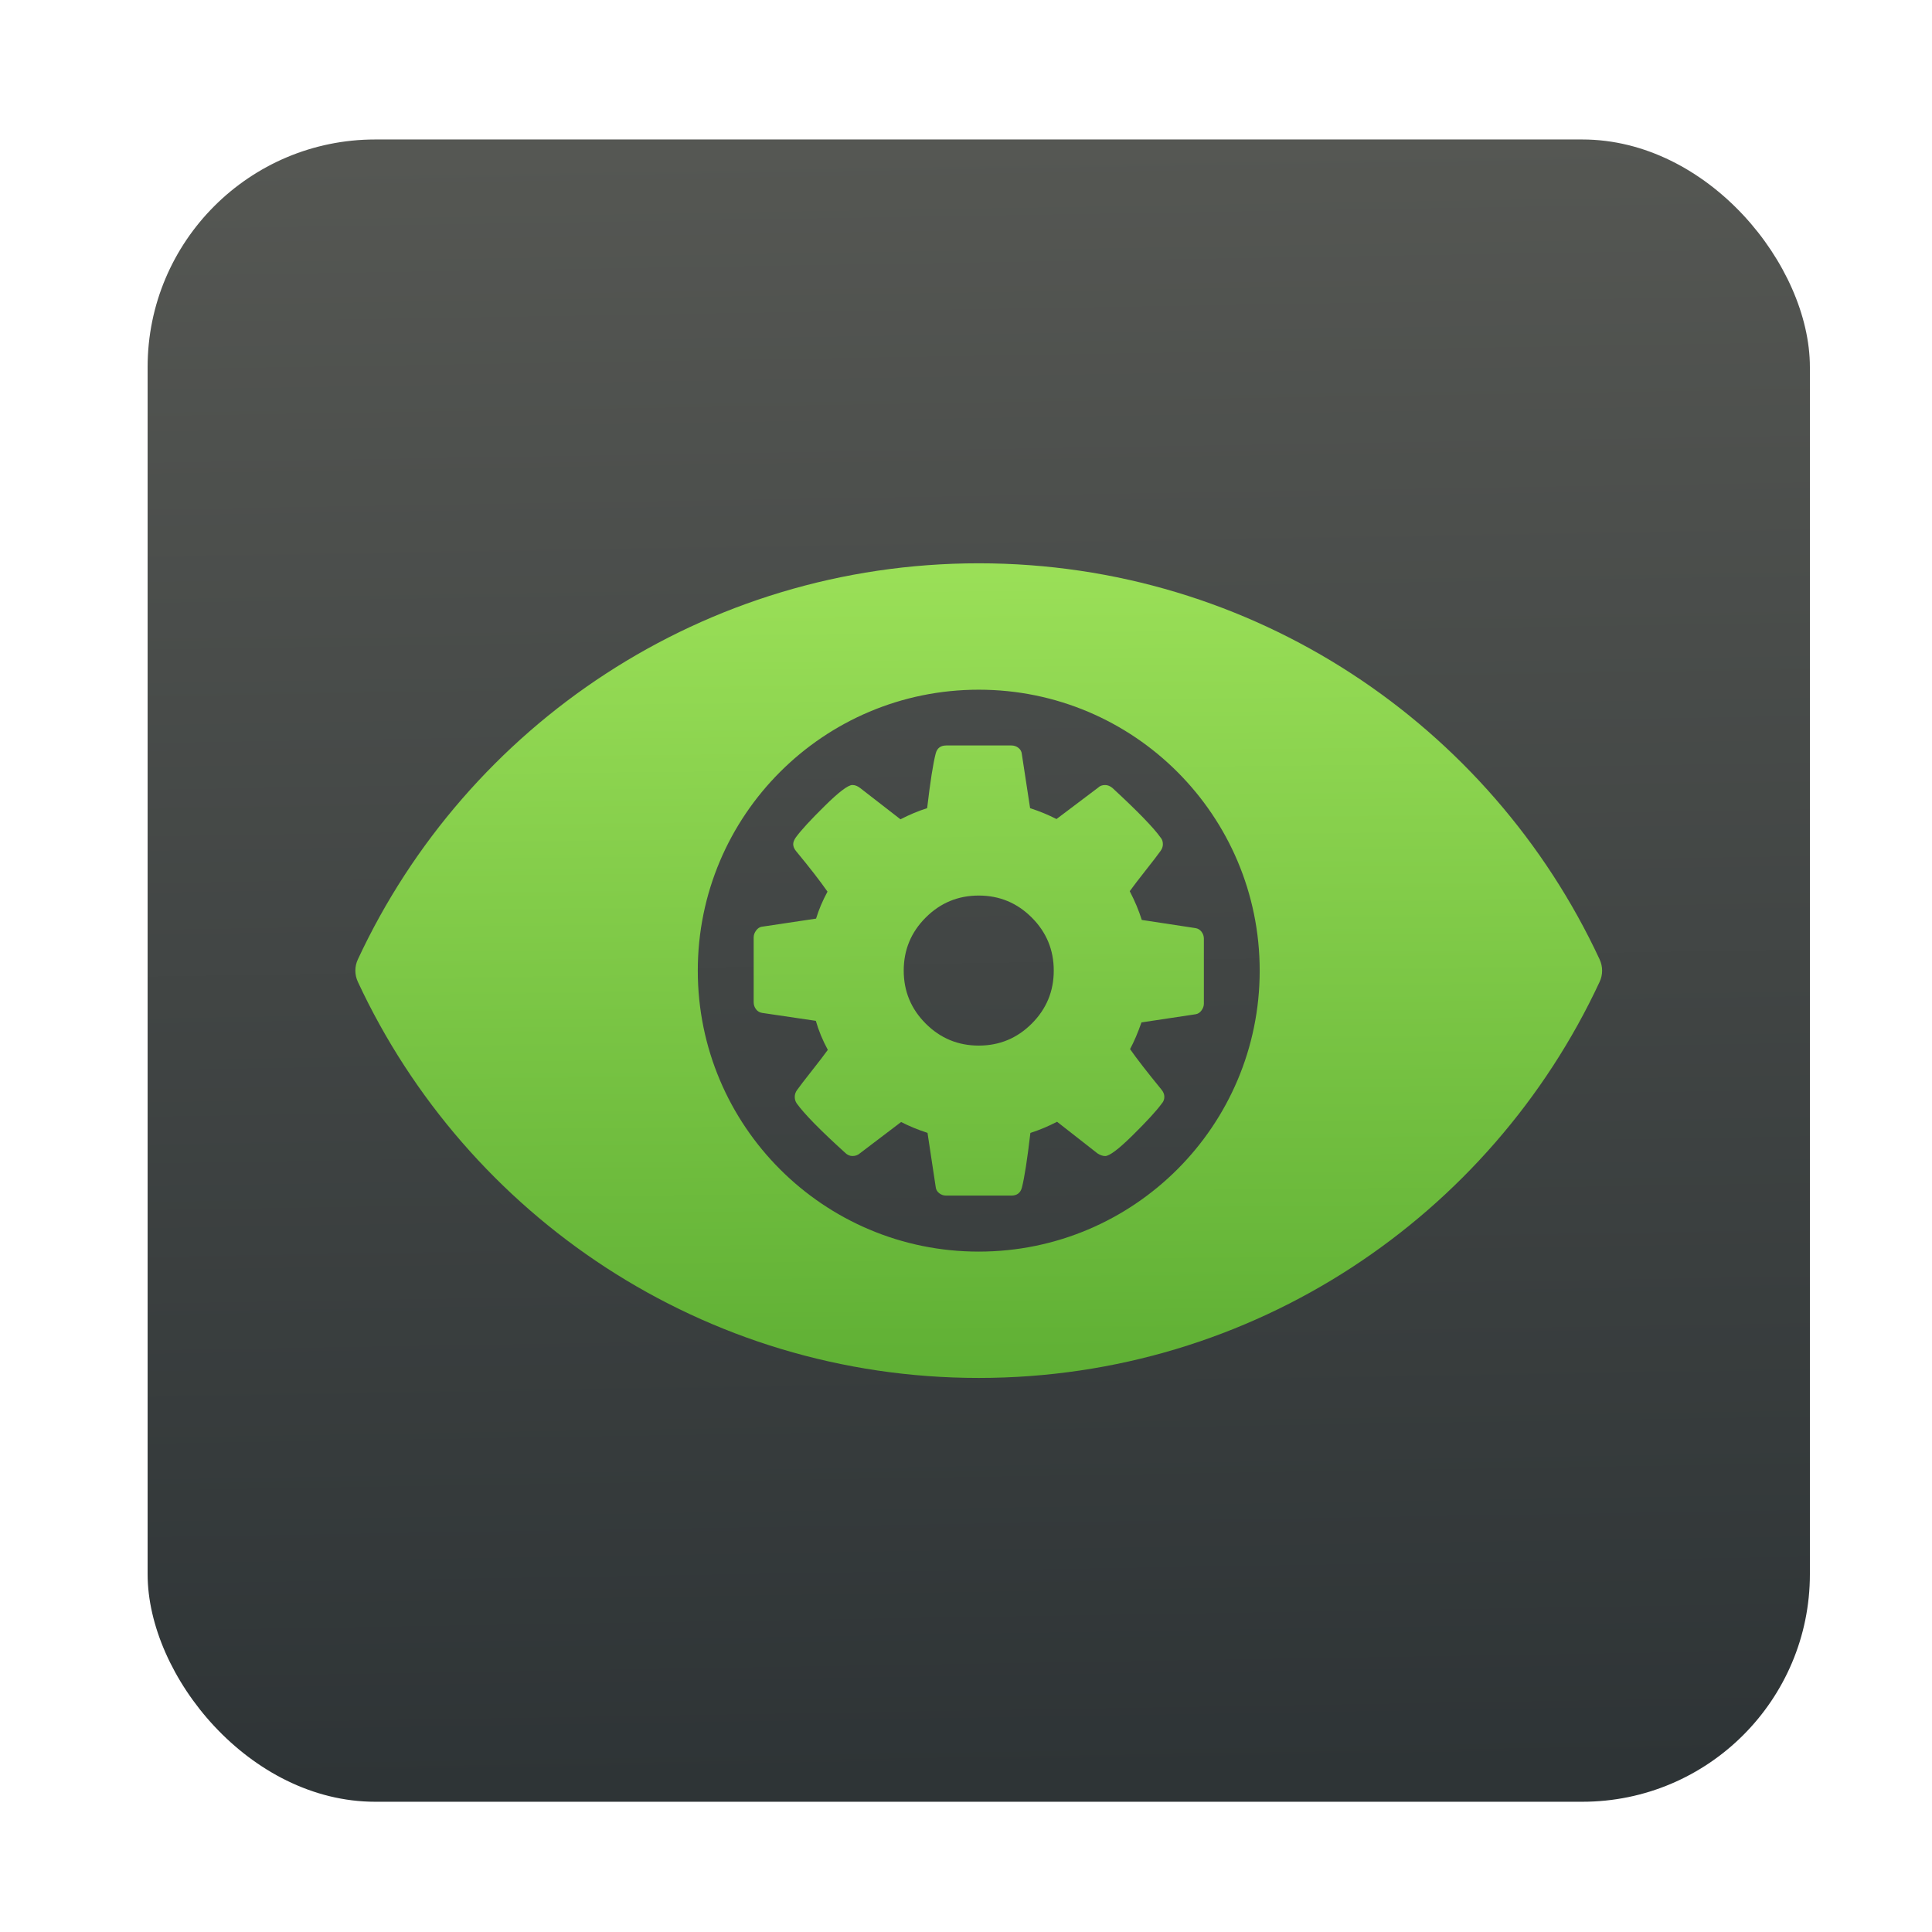 <?xml version="1.0" encoding="UTF-8" standalone="no"?>
<svg
   xmlns:dc="http://purl.org/dc/elements/1.1/"
   xmlns:cc="http://creativecommons.org/ns#"
   xmlns:rdf="http://www.w3.org/1999/02/22-rdf-syntax-ns#"
   xmlns:svg="http://www.w3.org/2000/svg"
   xmlns="http://www.w3.org/2000/svg"
   xmlns:sodipodi="http://sodipodi.sourceforge.net/DTD/sodipodi-0.dtd"
   xmlns:inkscape="http://www.inkscape.org/namespaces/inkscape"
   viewBox="0 0 128 128"
   id="svg2"
   version="1.1"
   inkscape:version="0.91 r"
   sodipodi:docname="phatch-inspector.svg"
   width="128"
   height="128">
  <sodipodi:namedview
     pagecolor="#ffffff"
     bordercolor="#666666"
     borderopacity="1"
     objecttolerance="10"
     gridtolerance="10"
     guidetolerance="10"
     inkscape:pageopacity="0"
     inkscape:pageshadow="2"
     inkscape:window-width="1366"
     inkscape:window-height="744"
     id="namedview22"
     showgrid="false"
     inkscape:zoom="1.7383042"
     inkscape:cx="102.14803"
     inkscape:cy="40.705172"
     inkscape:window-x="0"
     inkscape:window-y="24"
     inkscape:window-maximized="1"
     inkscape:current-layer="svg2" />
  <defs
     id="defs4">
    <linearGradient
       gradientTransform="matrix(4.07,0,0,3.933,107.201,99.584)"
       gradientUnits="userSpaceOnUse"
       y2="-22.851"
       x2="-11.233"
       y1="4.675"
       x1="-10.767"
       id="0">
      <stop
         stop-color="#2e3436"
         id="stop7" />
      <stop
         stop-color="#555753"
         offset="1"
         id="stop9" />
    </linearGradient>
    <linearGradient
       id="1"
       x1="24.265"
       y1="36.512"
       x2="24.02"
       y2="12.06"
       gradientUnits="userSpaceOnUse"
       gradientTransform="matrix(2.294,0,0,2.294,9.78,9.241)">
      <stop
         stop-color="#5dae33"
         id="stop12" />
      <stop
         stop-color="#9be058"
         offset="1"
         id="stop14" />
    </linearGradient>
  </defs>
  <rect
     style="fill:url(#0)"
     id="rect18"
     rx="15.078"
     width="110.13"
     height="110.13"
     x="9.78"
     y="9.241" />
  <path
     style="fill:url(#1)"
     inkscape:connector-curvature="0"
     id="path20"
     d="m 64.844,37.32 c -18.217,0 -33.92,10.74 -41.133,26.238 -0.223,0.47 -0.223,1.019 0,1.496 7.213,15.498 22.914,26.238 41.133,26.238 18.217,0 33.92,-10.74 41.133,-26.238 0.223,-0.47 0.223,-1.019 0,-1.496 C 98.764,48.06 83.064,37.32 64.844,37.32 m 0,8.374 c 10.288,0 18.614,8.335 18.614,18.614 0,10.279 -8.335,18.614 -18.614,18.614 -10.288,0 -18.614,-8.335 -18.614,-18.614 0,-10.288 8.335,-18.614 18.614,-18.614 m -2.154,3.696 c -0.376,0 -0.608,0.179 -0.7,0.541 -0.167,0.647 -0.358,1.852 -0.564,3.611 -0.608,0.195 -1.195,0.443 -1.767,0.739 l -2.68,-2.079 c -0.167,-0.128 -0.337,-0.193 -0.507,-0.193 -0.285,0 -0.895,0.463 -1.833,1.388 -0.938,0.925 -1.576,1.618 -1.913,2.083 -0.117,0.167 -0.174,0.319 -0.174,0.447 0,0.156 0.064,0.31 0.193,0.466 0.867,1.049 1.562,1.941 2.079,2.68 -0.324,0.597 -0.576,1.193 -0.757,1.787 l -3.611,0.541 c -0.142,0.025 -0.264,0.112 -0.367,0.255 -0.103,0.142 -0.156,0.289 -0.156,0.443 l 0,4.311 c 0,0.167 0.053,0.321 0.156,0.457 0.103,0.135 0.239,0.216 0.408,0.241 l 3.554,0.525 c 0.181,0.633 0.443,1.276 0.794,1.923 -0.234,0.324 -0.583,0.782 -1.049,1.372 -0.466,0.59 -0.796,1.019 -0.991,1.292 -0.103,0.142 -0.151,0.294 -0.151,0.447 0,0.167 0.044,0.314 0.135,0.443 0.505,0.7 1.572,1.787 3.203,3.263 0.142,0.142 0.303,0.216 0.484,0.216 0.195,0 0.358,-0.057 0.489,-0.174 l 2.737,-2.079 c 0.53,0.273 1.113,0.514 1.748,0.72 l 0.541,3.572 c 0.014,0.167 0.087,0.307 0.225,0.418 0.135,0.11 0.294,0.165 0.475,0.165 l 4.311,0 c 0.376,0 0.613,-0.179 0.704,-0.541 0.167,-0.647 0.353,-1.852 0.56,-3.611 0.608,-0.195 1.198,-0.443 1.767,-0.739 l 2.68,2.097 c 0.181,0.117 0.351,0.174 0.507,0.174 0.285,0 0.893,-0.457 1.824,-1.377 0.932,-0.92 1.574,-1.618 1.923,-2.097 0.117,-0.128 0.174,-0.28 0.174,-0.447 0,-0.167 -0.062,-0.328 -0.193,-0.484 -0.932,-1.14 -1.627,-2.033 -2.079,-2.68 0.259,-0.48 0.512,-1.071 0.757,-1.769 l 3.593,-0.541 c 0.156,-0.025 0.282,-0.112 0.385,-0.255 0.103,-0.142 0.156,-0.289 0.156,-0.443 l 0,-4.311 c 0,-0.167 -0.053,-0.321 -0.156,-0.457 -0.103,-0.133 -0.236,-0.216 -0.404,-0.241 l -3.554,-0.541 c -0.195,-0.622 -0.461,-1.257 -0.798,-1.904 0.234,-0.324 0.583,-0.782 1.049,-1.372 0.466,-0.59 0.796,-1.019 0.991,-1.292 0.103,-0.142 0.156,-0.289 0.156,-0.443 0,-0.181 -0.048,-0.326 -0.14,-0.431 -0.466,-0.661 -1.535,-1.762 -3.203,-3.302 -0.156,-0.128 -0.317,-0.193 -0.484,-0.193 -0.195,0 -0.349,0.057 -0.466,0.174 l -2.756,2.079 c -0.53,-0.273 -1.113,-0.514 -1.748,-0.72 l -0.546,-3.572 c -0.014,-0.167 -0.083,-0.307 -0.22,-0.418 -0.135,-0.11 -0.298,-0.165 -0.48,-0.165 l -4.311,0 m 2.154,9.944 c 1.372,0 2.542,0.486 3.513,1.457 0.971,0.971 1.457,2.141 1.457,3.513 0,1.372 -0.486,2.542 -1.457,3.513 -0.971,0.971 -2.141,1.457 -3.513,1.457 -1.372,0 -2.542,-0.486 -3.513,-1.457 -0.971,-0.971 -1.457,-2.141 -1.457,-3.513 0,-1.372 0.486,-2.542 1.457,-3.513 0.971,-0.971 2.141,-1.457 3.513,-1.457" />
</svg>
